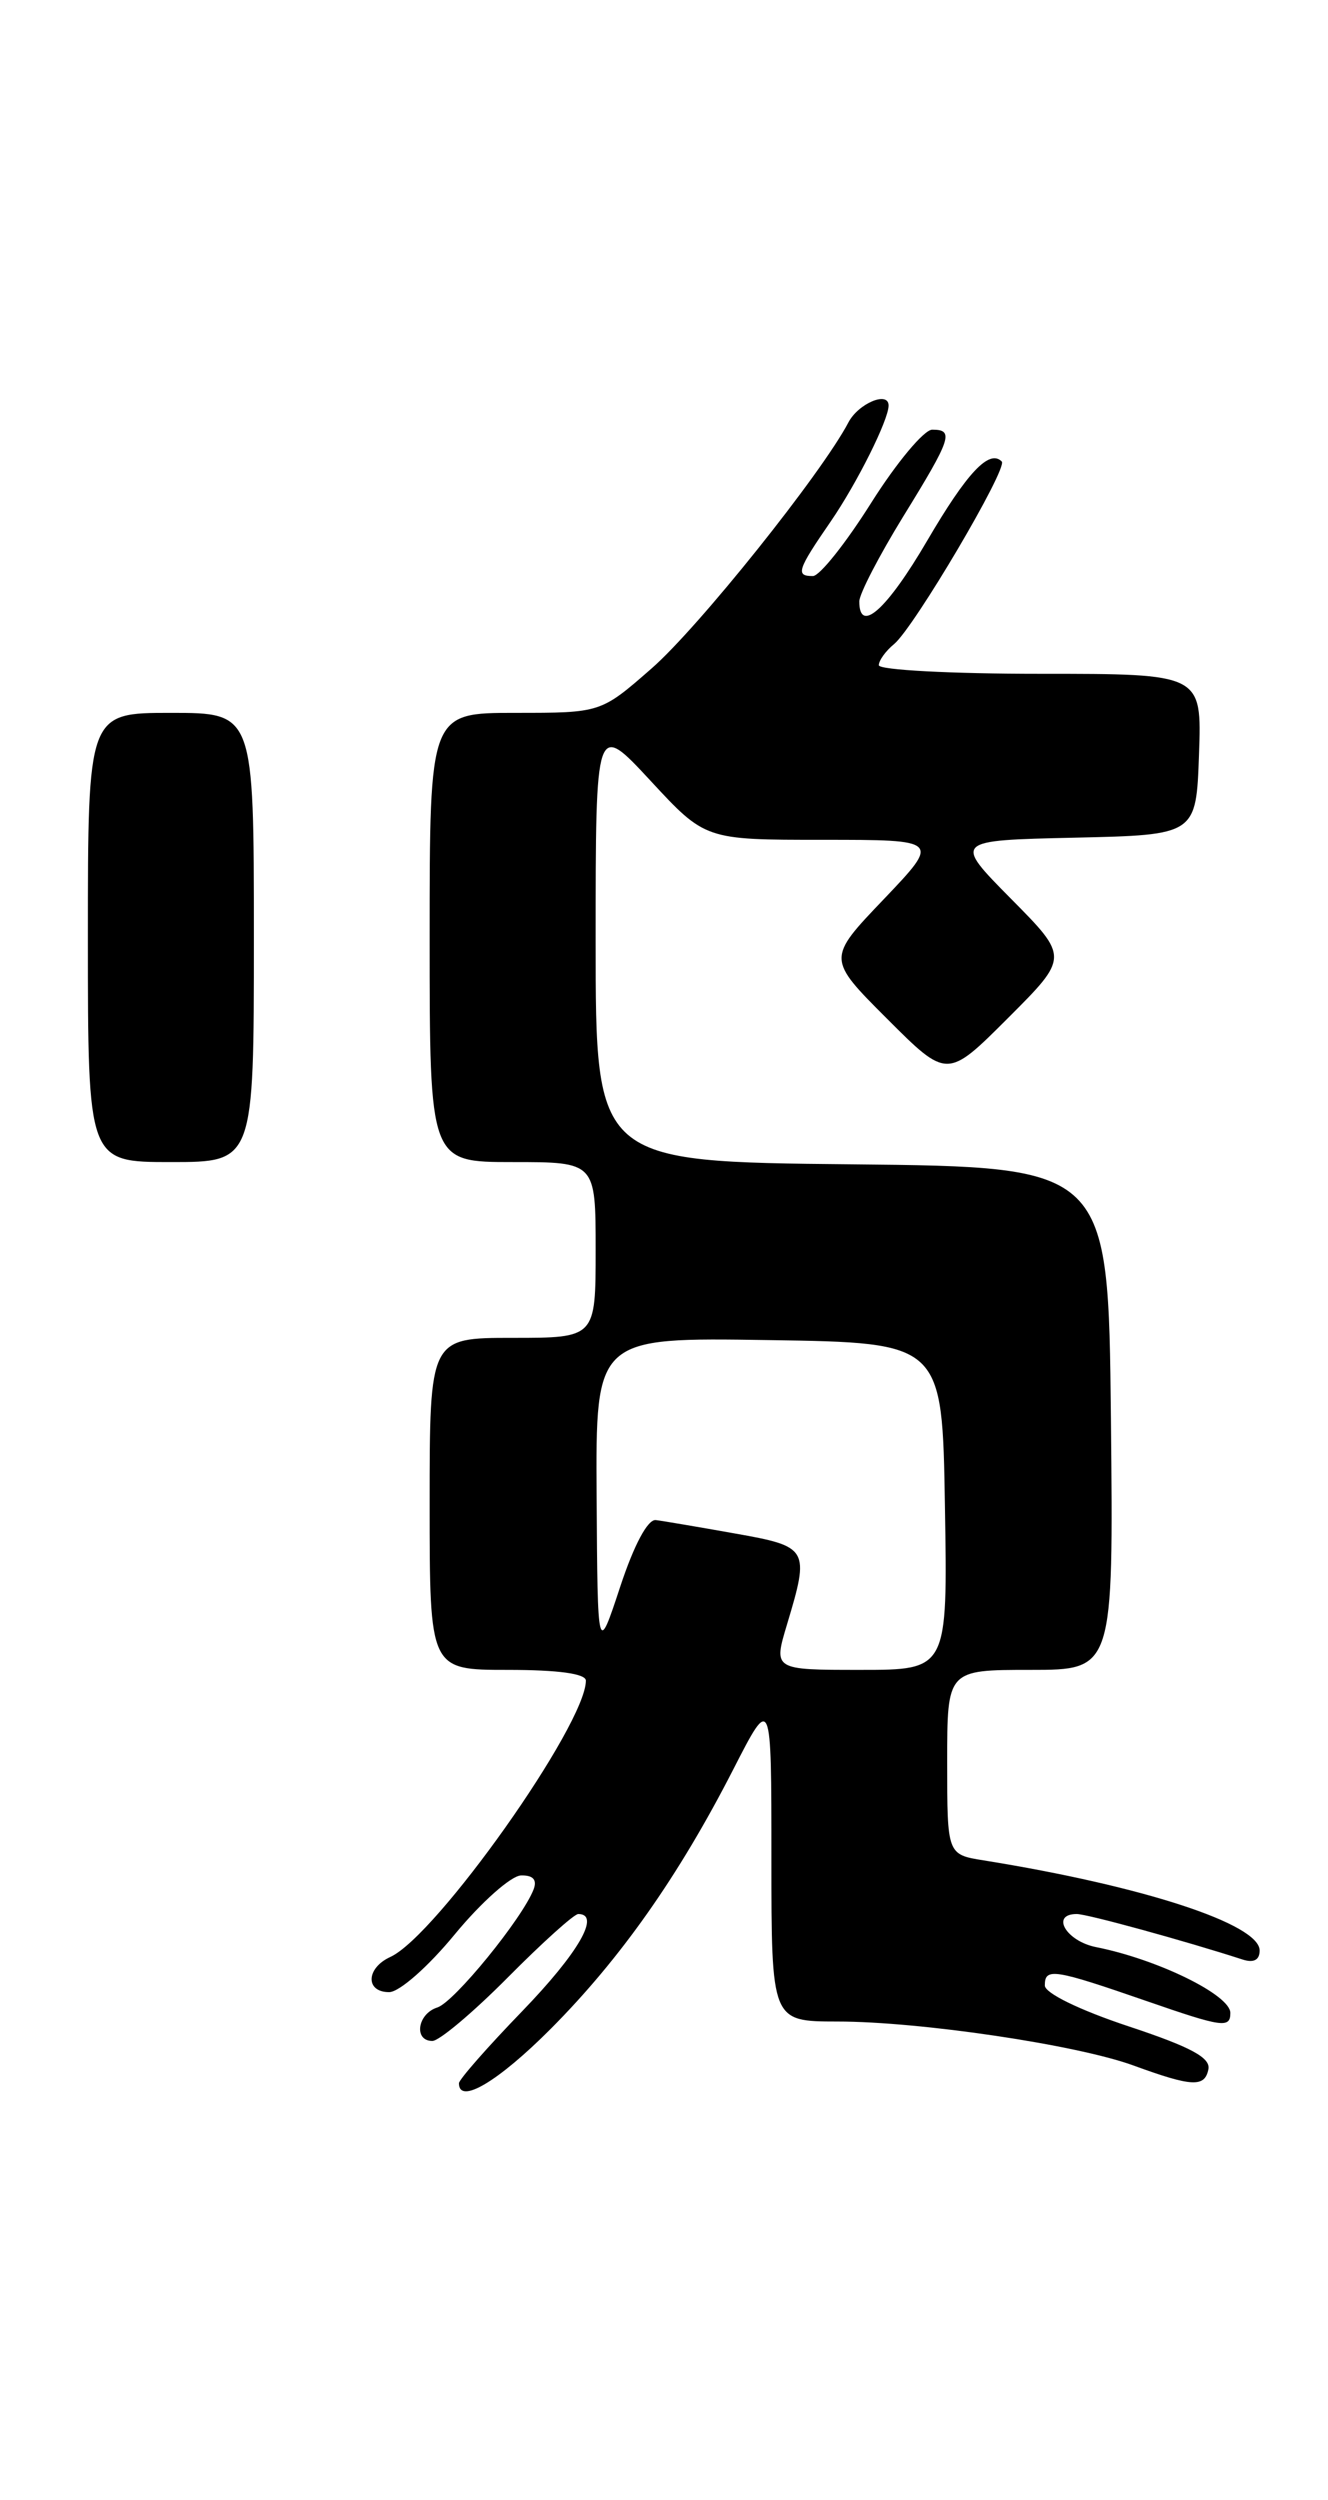 <?xml version="1.0" encoding="UTF-8" standalone="no"?>
<!DOCTYPE svg PUBLIC "-//W3C//DTD SVG 1.1//EN" "http://www.w3.org/Graphics/SVG/1.1/DTD/svg11.dtd" >
<svg xmlns="http://www.w3.org/2000/svg" xmlns:xlink="http://www.w3.org/1999/xlink" version="1.1" viewBox="0 0 136 256">
 <g >
 <path fill="currentColor"
d=" M 56.41 207.75 C 63.56 200.56 69.51 192.10 75.09 181.20 C 79.00 173.56 79.00 173.56 79.00 190.28 C 79.00 207.00 79.00 207.00 85.75 207.01 C 94.25 207.01 110.32 209.40 116.10 211.52 C 122.07 213.70 123.37 213.77 123.75 211.91 C 124.00 210.72 121.97 209.62 115.54 207.49 C 110.55 205.83 107.00 204.10 107.00 203.32 C 107.00 201.48 107.88 201.61 117.50 204.94 C 125.17 207.60 126.00 207.72 126.00 206.13 C 126.00 204.29 118.55 200.64 112.25 199.39 C 109.18 198.78 107.55 196.00 110.27 196.00 C 111.35 196.00 121.39 198.76 127.25 200.66 C 128.39 201.03 129.00 200.71 129.00 199.74 C 129.00 197.03 117.05 193.13 100.75 190.51 C 97.00 189.91 97.00 189.91 97.00 180.45 C 97.00 171.00 97.00 171.00 105.52 171.00 C 114.03 171.00 114.03 171.00 113.77 145.25 C 113.50 119.50 113.50 119.50 87.25 119.23 C 61.00 118.97 61.00 118.97 61.00 96.43 C 61.00 73.89 61.00 73.89 66.61 79.94 C 72.22 86.00 72.22 86.00 84.26 86.00 C 96.30 86.00 96.30 86.00 90.50 92.09 C 84.69 98.17 84.69 98.17 90.85 104.33 C 97.00 110.48 97.00 110.48 103.23 104.25 C 109.46 98.02 109.46 98.02 103.54 92.04 C 97.63 86.06 97.63 86.06 110.06 85.78 C 122.50 85.50 122.50 85.50 122.79 77.25 C 123.08 69.00 123.08 69.00 106.54 69.00 C 97.44 69.00 90.00 68.61 90.00 68.12 C 90.00 67.64 90.70 66.66 91.57 65.95 C 93.62 64.24 103.25 47.92 102.59 47.26 C 101.31 45.97 99.04 48.38 94.94 55.39 C 90.82 62.43 88.00 64.96 88.00 61.59 C 88.00 60.82 90.03 56.91 92.50 52.89 C 97.44 44.88 97.73 44.00 95.47 44.00 C 94.63 44.00 91.82 47.37 89.22 51.49 C 86.62 55.62 83.94 58.99 83.25 58.99 C 81.45 59.00 81.65 58.37 85.06 53.42 C 87.76 49.49 91.00 43.01 91.00 41.53 C 91.00 40.01 87.91 41.31 86.89 43.25 C 84.14 48.49 71.53 64.26 66.73 68.45 C 61.53 73.00 61.53 73.00 52.77 73.00 C 44.00 73.00 44.00 73.00 44.00 96.00 C 44.00 119.00 44.00 119.00 52.50 119.00 C 61.00 119.00 61.00 119.00 61.00 128.00 C 61.00 137.00 61.00 137.00 52.50 137.00 C 44.00 137.00 44.00 137.00 44.00 154.00 C 44.00 171.00 44.00 171.00 52.00 171.00 C 57.17 171.00 60.00 171.39 60.00 172.10 C 60.00 176.61 44.69 198.25 39.97 200.40 C 37.48 201.54 37.40 204.00 39.85 204.00 C 40.89 204.00 43.84 201.41 46.60 198.05 C 49.30 194.78 52.34 192.08 53.36 192.05 C 54.59 192.02 55.02 192.49 54.65 193.47 C 53.51 196.44 46.52 205.02 44.79 205.57 C 42.75 206.21 42.34 209.00 44.28 209.00 C 44.98 209.00 48.46 206.07 52.00 202.50 C 55.54 198.93 58.79 196.00 59.22 196.00 C 61.54 196.00 59.26 199.96 53.50 205.93 C 49.92 209.63 47.00 212.96 47.00 213.33 C 47.00 215.55 51.01 213.17 56.41 207.75 Z  M 26.00 96.00 C 26.00 73.00 26.00 73.00 17.50 73.00 C 9.00 73.00 9.00 73.00 9.00 96.00 C 9.00 119.00 9.00 119.00 17.50 119.00 C 26.00 119.00 26.00 119.00 26.00 96.00 Z  M 80.60 166.34 C 82.93 158.58 82.82 158.37 75.25 157.03 C 71.54 156.37 67.90 155.75 67.16 155.66 C 66.34 155.56 64.93 158.19 63.51 162.50 C 61.20 169.50 61.20 169.50 61.10 153.23 C 61.00 136.95 61.00 136.95 78.75 137.23 C 96.50 137.50 96.50 137.50 96.77 154.25 C 97.05 171.00 97.05 171.00 88.12 171.00 C 79.20 171.00 79.20 171.00 80.60 166.34 Z "/>
</g>
</svg>